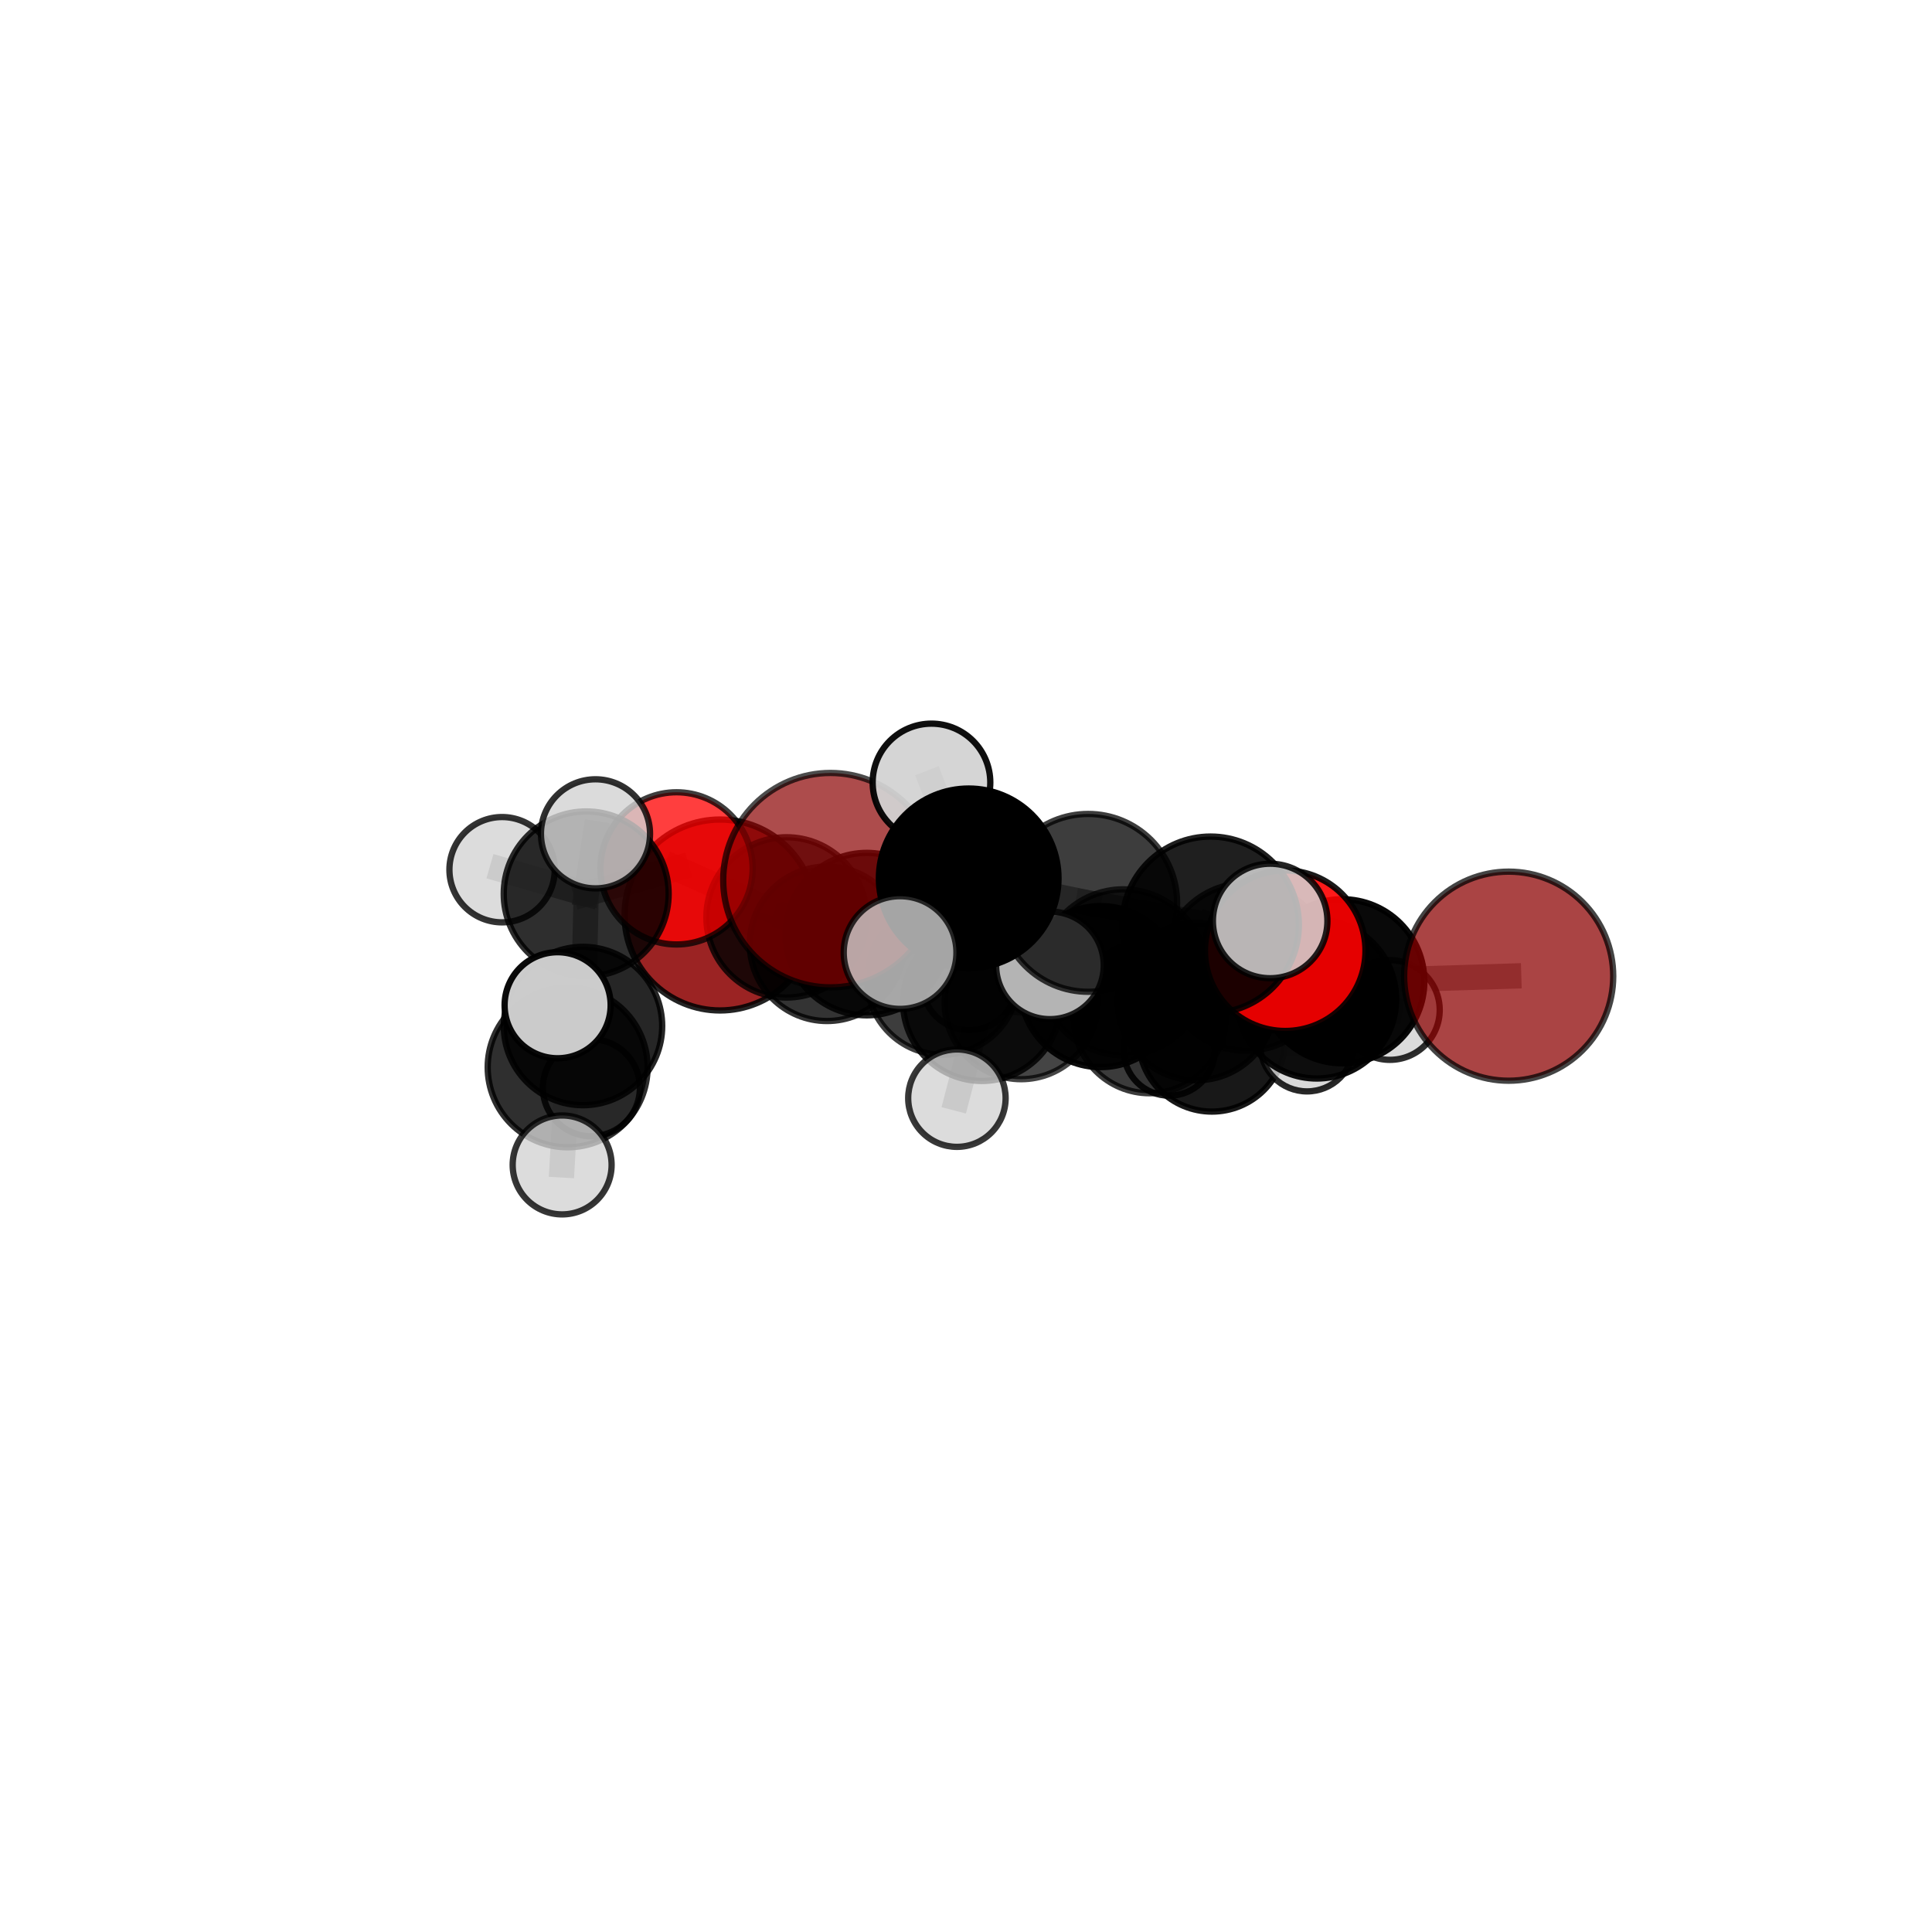 <?xml version="1.0" encoding="utf-8" standalone="no"?>
<!DOCTYPE svg PUBLIC "-//W3C//DTD SVG 1.1//EN"
  "http://www.w3.org/Graphics/SVG/1.1/DTD/svg11.dtd">
<svg xmlns:xlink="http://www.w3.org/1999/xlink" width="153pt" height="153pt" viewBox="0 0 153 153" xmlns="http://www.w3.org/2000/svg" version="1.1">
 <defs>
  <style type="text/css">*{stroke-linejoin: round; stroke-linecap: butt}</style>
 </defs>
 <g id="figure_1">
  <g id="patch_1">
   <path d="M 0 153 
L 153 153 
L 153 0 
L 0 0 
L 0 153 
z
" style="fill: none"/>
  </g>
  <g id="patch_2">
   <path d="M 7.2 145.8 
L 145.8 145.8 
L 145.8 7.2 
L 7.2 7.2 
L 7.2 145.8 
z
" style="fill: none"/>
  </g>
  <g id="axes_1">
   <g id="line2d_1">
    <path d="M 65.764 69.703 
L 68.636 73.974 
" clip-path="url(#p8baa590872)" style="fill: none; stroke: #808080; stroke-opacity: 0.691; stroke-width: 2; stroke-linecap: square"/>
   </g>
   <g id="line2d_2">
    <path d="M 68.636 73.974 
L 62.287 72.651 
" clip-path="url(#p8baa590872)" style="fill: none; stroke: #808080; stroke-opacity: 0.661; stroke-width: 2; stroke-linecap: square"/>
   </g>
   <g id="line2d_3">
    <path d="M 119.477 77.306 
L 106.3 77.71 
" clip-path="url(#p8baa590872)" style="fill: none; stroke: #808080; stroke-opacity: 0.683; stroke-width: 2; stroke-linecap: square"/>
   </g>
   <g id="line2d_4">
    <path d="M 106.3 77.71 
L 98.72 76.569 
" clip-path="url(#p8baa590872)" style="fill: none; stroke: #808080; stroke-opacity: 0.687; stroke-width: 2; stroke-linecap: square"/>
   </g>
   <g id="line2d_5">
    <path d="M 57.021 72.461 
L 65.493 74.741 
" clip-path="url(#p8baa590872)" style="fill: none; stroke: #808080; stroke-opacity: 0.615; stroke-width: 2; stroke-linecap: square"/>
   </g>
   <g id="line2d_6">
    <path d="M 65.493 74.741 
L 62.287 72.651 
" clip-path="url(#p8baa590872)" style="fill: none; stroke: #808080; stroke-opacity: 0.638; stroke-width: 2; stroke-linecap: square"/>
   </g>
   <g id="line2d_7">
    <path d="M 101.78 75.29 
L 98.72 76.569 
" clip-path="url(#p8baa590872)" style="fill: none; stroke: #808080; stroke-opacity: 0.711; stroke-width: 2; stroke-linecap: square"/>
   </g>
   <g id="line2d_8">
    <path d="M 101.78 75.29 
L 95.869 73.241 
" clip-path="url(#p8baa590872)" style="fill: none; stroke: #808080; stroke-opacity: 0.738; stroke-width: 2; stroke-linecap: square"/>
   </g>
   <g id="line2d_9">
    <path d="M 95.869 73.241 
L 86.175 71.5 
" clip-path="url(#p8baa590872)" style="fill: none; stroke: #808080; stroke-opacity: 0.755; stroke-width: 2; stroke-linecap: square"/>
   </g>
   <g id="line2d_10">
    <path d="M 95.869 73.241 
L 100.587 72.935 
" clip-path="url(#p8baa590872)" style="fill: none; stroke: #808080; stroke-opacity: 0.76; stroke-width: 2; stroke-linecap: square"/>
   </g>
   <g id="line2d_11">
    <path d="M 53.577 68.768 
L 62.287 72.651 
" clip-path="url(#p8baa590872)" style="fill: none; stroke: #808080; stroke-opacity: 0.663; stroke-width: 2; stroke-linecap: square"/>
   </g>
   <g id="line2d_12">
    <path d="M 53.577 68.768 
L 46.423 70.789 
" clip-path="url(#p8baa590872)" style="fill: none; stroke: #808080; stroke-opacity: 0.676; stroke-width: 2; stroke-linecap: square"/>
   </g>
   <g id="line2d_13">
    <path d="M 46.423 70.789 
L 46.169 81.253 
" clip-path="url(#p8baa590872)" style="fill: none; stroke: #808080; stroke-opacity: 0.662; stroke-width: 2; stroke-linecap: square"/>
   </g>
   <g id="line2d_14">
    <path d="M 46.423 70.789 
L 39.761 68.874 
" clip-path="url(#p8baa590872)" style="fill: none; stroke: #808080; stroke-opacity: 0.681; stroke-width: 2; stroke-linecap: square"/>
   </g>
   <g id="line2d_15">
    <path d="M 46.423 70.789 
L 47.158 66.034 
" clip-path="url(#p8baa590872)" style="fill: none; stroke: #808080; stroke-opacity: 0.698; stroke-width: 2; stroke-linecap: square"/>
   </g>
   <g id="line2d_16">
    <path d="M 91.038 80.562 
L 94.756 79.322 
" clip-path="url(#p8baa590872)" style="fill: none; stroke: #808080; stroke-opacity: 0.623; stroke-width: 2; stroke-linecap: square"/>
   </g>
   <g id="line2d_17">
    <path d="M 91.038 80.562 
L 80.868 79.404 
" clip-path="url(#p8baa590872)" style="fill: none; stroke: #808080; stroke-opacity: 0.611; stroke-width: 2; stroke-linecap: square"/>
   </g>
   <g id="line2d_18">
    <path d="M 91.038 80.562 
L 95.977 82.215 
" clip-path="url(#p8baa590872)" style="fill: none; stroke: #808080; stroke-opacity: 0.595; stroke-width: 2; stroke-linecap: square"/>
   </g>
   <g id="line2d_19">
    <path d="M 94.756 79.322 
L 104.277 79.119 
" clip-path="url(#p8baa590872)" style="fill: none; stroke: #808080; stroke-opacity: 0.642; stroke-width: 2; stroke-linecap: square"/>
   </g>
   <g id="line2d_20">
    <path d="M 94.756 79.322 
L 87.162 78.131 
" clip-path="url(#p8baa590872)" style="fill: none; stroke: #808080; stroke-opacity: 0.648; stroke-width: 2; stroke-linecap: square"/>
   </g>
   <g id="line2d_21">
    <path d="M 80.868 79.404 
L 74.648 77.534 
" clip-path="url(#p8baa590872)" style="fill: none; stroke: #808080; stroke-opacity: 0.609; stroke-width: 2; stroke-linecap: square"/>
   </g>
   <g id="line2d_22">
    <path d="M 80.868 79.404 
L 77.759 79.359 
" clip-path="url(#p8baa590872)" style="fill: none; stroke: #808080; stroke-opacity: 0.627; stroke-width: 2; stroke-linecap: square"/>
   </g>
   <g id="line2d_23">
    <path d="M 95.977 82.215 
L 92.595 83.161 
" clip-path="url(#p8baa590872)" style="fill: none; stroke: #808080; stroke-opacity: 0.571; stroke-width: 2; stroke-linecap: square"/>
   </g>
   <g id="line2d_24">
    <path d="M 95.977 82.215 
L 103.509 82.725 
" clip-path="url(#p8baa590872)" style="fill: none; stroke: #808080; stroke-opacity: 0.58; stroke-width: 2; stroke-linecap: square"/>
   </g>
   <g id="line2d_25">
    <path d="M 104.277 79.119 
L 106.3 77.71 
" clip-path="url(#p8baa590872)" style="fill: none; stroke: #808080; stroke-opacity: 0.661; stroke-width: 2; stroke-linecap: square"/>
   </g>
   <g id="line2d_26">
    <path d="M 104.277 79.119 
L 110.066 79.985 
" clip-path="url(#p8baa590872)" style="fill: none; stroke: #808080; stroke-opacity: 0.639; stroke-width: 2; stroke-linecap: square"/>
   </g>
   <g id="line2d_27">
    <path d="M 87.162 78.131 
L 77.759 79.359 
" clip-path="url(#p8baa590872)" style="fill: none; stroke: #808080; stroke-opacity: 0.649; stroke-width: 2; stroke-linecap: square"/>
   </g>
   <g id="line2d_28">
    <path d="M 87.162 78.131 
L 88.955 77 
" clip-path="url(#p8baa590872)" style="fill: none; stroke: #808080; stroke-opacity: 0.673; stroke-width: 2; stroke-linecap: square"/>
   </g>
   <g id="line2d_29">
    <path d="M 74.648 77.534 
L 65.493 74.741 
" clip-path="url(#p8baa590872)" style="fill: none; stroke: #808080; stroke-opacity: 0.613; stroke-width: 2; stroke-linecap: square"/>
   </g>
   <g id="line2d_30">
    <path d="M 74.648 77.534 
L 76.759 77.848 
" clip-path="url(#p8baa590872)" style="fill: none; stroke: #808080; stroke-opacity: 0.595; stroke-width: 2; stroke-linecap: square"/>
   </g>
   <g id="line2d_31">
    <path d="M 77.759 79.359 
L 68.636 73.974 
" clip-path="url(#p8baa590872)" style="fill: none; stroke: #808080; stroke-opacity: 0.653; stroke-width: 2; stroke-linecap: square"/>
   </g>
   <g id="line2d_32">
    <path d="M 77.759 79.359 
L 75.78 86.965 
" clip-path="url(#p8baa590872)" style="fill: none; stroke: #808080; stroke-opacity: 0.626; stroke-width: 2; stroke-linecap: square"/>
   </g>
   <g id="line2d_33">
    <path d="M 88.955 77 
L 98.72 76.569 
" clip-path="url(#p8baa590872)" style="fill: none; stroke: #808080; stroke-opacity: 0.692; stroke-width: 2; stroke-linecap: square"/>
   </g>
   <g id="line2d_34">
    <path d="M 88.955 77 
L 83.147 76.448 
" clip-path="url(#p8baa590872)" style="fill: none; stroke: #808080; stroke-opacity: 0.694; stroke-width: 2; stroke-linecap: square"/>
   </g>
   <g id="line2d_35">
    <path d="M 86.175 71.5 
L 76.714 69.558 
" clip-path="url(#p8baa590872)" style="fill: none; stroke: #808080; stroke-opacity: 0.765; stroke-width: 2; stroke-linecap: square"/>
   </g>
   <g id="line2d_36">
    <path d="M 46.169 81.253 
L 44.953 84.523 
" clip-path="url(#p8baa590872)" style="fill: none; stroke: #808080; stroke-opacity: 0.648; stroke-width: 2; stroke-linecap: square"/>
   </g>
   <g id="line2d_37">
    <path d="M 46.169 81.253 
L 46.834 86.142 
" clip-path="url(#p8baa590872)" style="fill: none; stroke: #808080; stroke-opacity: 0.626; stroke-width: 2; stroke-linecap: square"/>
   </g>
   <g id="line2d_38">
    <path d="M 76.714 69.558 
L 71.28 75.435 
" clip-path="url(#p8baa590872)" style="fill: none; stroke: #808080; stroke-opacity: 0.761; stroke-width: 2; stroke-linecap: square"/>
   </g>
   <g id="line2d_39">
    <path d="M 76.714 69.558 
L 73.766 61.966 
" clip-path="url(#p8baa590872)" style="fill: none; stroke: #808080; stroke-opacity: 0.785; stroke-width: 2; stroke-linecap: square"/>
   </g>
   <g id="line2d_40">
    <path d="M 44.953 84.523 
L 44.517 92.254 
" clip-path="url(#p8baa590872)" style="fill: none; stroke: #808080; stroke-opacity: 0.638; stroke-width: 2; stroke-linecap: square"/>
   </g>
   <g id="line2d_41">
    <path d="M 44.953 84.523 
L 44.159 79.607 
" clip-path="url(#p8baa590872)" style="fill: none; stroke: #808080; stroke-opacity: 0.67; stroke-width: 2; stroke-linecap: square"/>
   </g>
   <g id="Path3DCollection_1">
    <path d="M 92.595 86.769 
C 93.551 86.769 94.469 86.389 95.146 85.712 
C 95.823 85.035 96.203 84.117 96.203 83.161 
C 96.203 82.204 95.823 81.286 95.146 80.609 
C 94.469 79.932 93.551 79.552 92.595 79.552 
C 91.638 79.552 90.72 79.932 90.043 80.609 
C 89.366 81.286 88.986 82.204 88.986 83.161 
C 88.986 84.117 89.366 85.035 90.043 85.712 
C 90.72 86.389 91.638 86.769 92.595 86.769 
z
" clip-path="url(#p8baa590872)" style="fill: #d3d3d3; fill-opacity: 0.894; stroke: #000000; stroke-opacity: 0.894; stroke-width: 0.5"/>
    <path d="M 57.021 80.021 
C 59.026 80.021 60.949 79.224 62.367 77.806 
C 63.785 76.389 64.581 74.466 64.581 72.461 
C 64.581 70.456 63.785 68.533 62.367 67.115 
C 60.949 65.697 59.026 64.901 57.021 64.901 
C 55.016 64.901 53.093 65.697 51.676 67.115 
C 50.258 68.533 49.461 70.456 49.461 72.461 
C 49.461 74.466 50.258 76.389 51.676 77.806 
C 53.093 79.224 55.016 80.021 57.021 80.021 
z
" clip-path="url(#p8baa590872)" style="fill: #8b0000; fill-opacity: 0.862; stroke: #000000; stroke-opacity: 0.862; stroke-width: 0.5"/>
    <path d="M 76.759 81.578 
C 77.748 81.578 78.697 81.185 79.397 80.486 
C 80.096 79.786 80.489 78.837 80.489 77.848 
C 80.489 76.859 80.096 75.91 79.397 75.21 
C 78.697 74.511 77.748 74.118 76.759 74.118 
C 75.77 74.118 74.821 74.511 74.121 75.21 
C 73.422 75.91 73.029 76.859 73.029 77.848 
C 73.029 78.837 73.422 79.786 74.121 80.486 
C 74.821 81.185 75.77 81.578 76.759 81.578 
z
" clip-path="url(#p8baa590872)" style="fill: #d3d3d3; fill-opacity: 0.76; stroke: #000000; stroke-opacity: 0.76; stroke-width: 0.5"/>
    <path d="M 95.977 88.029 
C 97.519 88.029 98.998 87.417 100.088 86.326 
C 101.179 85.236 101.791 83.757 101.791 82.215 
C 101.791 80.673 101.179 79.194 100.088 78.104 
C 98.998 77.014 97.519 76.401 95.977 76.401 
C 94.435 76.401 92.956 77.014 91.866 78.104 
C 90.776 79.194 90.163 80.673 90.163 82.215 
C 90.163 83.757 90.776 85.236 91.866 86.326 
C 92.956 87.417 94.435 88.029 95.977 88.029 
z
" clip-path="url(#p8baa590872)" style="fill-opacity: 0.906; stroke: #000000; stroke-opacity: 0.906; stroke-width: 0.5"/>
    <path d="M 103.509 86.431 
C 104.492 86.431 105.435 86.041 106.13 85.346 
C 106.825 84.651 107.215 83.708 107.215 82.725 
C 107.215 81.743 106.825 80.8 106.13 80.105 
C 105.435 79.41 104.492 79.02 103.509 79.02 
C 102.527 79.02 101.584 79.41 100.889 80.105 
C 100.194 80.8 99.804 81.743 99.804 82.725 
C 99.804 83.708 100.194 84.651 100.889 85.346 
C 101.584 86.041 102.527 86.431 103.509 86.431 
z
" clip-path="url(#p8baa590872)" style="fill: #d3d3d3; fill-opacity: 0.84; stroke: #000000; stroke-opacity: 0.84; stroke-width: 0.5"/>
    <path d="M 74.648 83.522 
C 76.236 83.522 77.759 82.891 78.882 81.768 
C 80.005 80.645 80.636 79.122 80.636 77.534 
C 80.636 75.946 80.005 74.423 78.882 73.3 
C 77.759 72.177 76.236 71.546 74.648 71.546 
C 73.06 71.546 71.537 72.177 70.414 73.3 
C 69.291 74.423 68.66 75.946 68.66 77.534 
C 68.66 79.122 69.291 80.645 70.414 81.768 
C 71.537 82.891 73.06 83.522 74.648 83.522 
z
" clip-path="url(#p8baa590872)" style="fill-opacity: 0.76; stroke: #000000; stroke-opacity: 0.76; stroke-width: 0.5"/>
    <path d="M 65.493 80.858 
C 67.115 80.858 68.671 80.213 69.819 79.066 
C 70.966 77.919 71.61 76.363 71.61 74.741 
C 71.61 73.118 70.966 71.562 69.819 70.415 
C 68.671 69.268 67.115 68.624 65.493 68.624 
C 63.871 68.624 62.315 69.268 61.168 70.415 
C 60.02 71.562 59.376 73.118 59.376 74.741 
C 59.376 76.363 60.02 77.919 61.168 79.066 
C 62.315 80.213 63.871 80.858 65.493 80.858 
z
" clip-path="url(#p8baa590872)" style="fill-opacity: 0.797; stroke: #000000; stroke-opacity: 0.797; stroke-width: 0.5"/>
    <path d="M 91.038 86.577 
C 92.633 86.577 94.163 85.943 95.291 84.815 
C 96.42 83.687 97.053 82.157 97.053 80.562 
C 97.053 78.966 96.42 77.436 95.291 76.308 
C 94.163 75.18 92.633 74.546 91.038 74.546 
C 89.443 74.546 87.912 75.18 86.784 76.308 
C 85.656 77.436 85.022 78.966 85.022 80.562 
C 85.022 82.157 85.656 83.687 86.784 84.815 
C 87.912 85.943 89.443 86.577 91.038 86.577 
z
" clip-path="url(#p8baa590872)" style="fill-opacity: 0.768; stroke: #000000; stroke-opacity: 0.768; stroke-width: 0.5"/>
    <path d="M 80.868 85.465 
C 82.475 85.465 84.017 84.826 85.154 83.69 
C 86.29 82.553 86.929 81.011 86.929 79.404 
C 86.929 77.797 86.29 76.255 85.154 75.119 
C 84.017 73.982 82.475 73.344 80.868 73.344 
C 79.261 73.344 77.719 73.982 76.583 75.119 
C 75.446 76.255 74.808 77.797 74.808 79.404 
C 74.808 81.011 75.446 82.553 76.583 83.69 
C 77.719 84.826 79.261 85.465 80.868 85.465 
z
" clip-path="url(#p8baa590872)" style="fill-opacity: 0.727; stroke: #000000; stroke-opacity: 0.727; stroke-width: 0.5"/>
    <path d="M 62.287 78.998 
C 63.97 78.998 65.585 78.329 66.775 77.139 
C 67.965 75.949 68.634 74.334 68.634 72.651 
C 68.634 70.967 67.965 69.353 66.775 68.163 
C 65.585 66.972 63.97 66.304 62.287 66.304 
C 60.603 66.304 58.989 66.972 57.799 68.163 
C 56.608 69.353 55.94 70.967 55.94 72.651 
C 55.94 74.334 56.608 75.949 57.799 77.139 
C 58.989 78.329 60.603 78.998 62.287 78.998 
z
" clip-path="url(#p8baa590872)" style="fill-opacity: 0.808; stroke: #000000; stroke-opacity: 0.808; stroke-width: 0.5"/>
    <path d="M 53.577 74.794 
C 55.175 74.794 56.708 74.159 57.839 73.029 
C 58.969 71.899 59.604 70.366 59.604 68.768 
C 59.604 67.17 58.969 65.637 57.839 64.506 
C 56.708 63.376 55.175 62.741 53.577 62.741 
C 51.979 62.741 50.446 63.376 49.316 64.506 
C 48.186 65.637 47.551 67.17 47.551 68.768 
C 47.551 70.366 48.186 71.899 49.316 73.029 
C 50.446 74.159 51.979 74.794 53.577 74.794 
z
" clip-path="url(#p8baa590872)" style="fill: #ff0000; fill-opacity: 0.755; stroke: #000000; stroke-opacity: 0.755; stroke-width: 0.5"/>
    <path d="M 110.066 83.932 
C 111.113 83.932 112.117 83.516 112.857 82.776 
C 113.598 82.036 114.014 81.032 114.014 79.985 
C 114.014 78.938 113.598 77.934 112.857 77.194 
C 112.117 76.454 111.113 76.038 110.066 76.038 
C 109.02 76.038 108.016 76.454 107.275 77.194 
C 106.535 77.934 106.119 78.938 106.119 79.985 
C 106.119 81.032 106.535 82.036 107.275 82.776 
C 108.016 83.516 109.02 83.932 110.066 83.932 
z
" clip-path="url(#p8baa590872)" style="fill: #d3d3d3; fill-opacity: 0.823; stroke: #000000; stroke-opacity: 0.823; stroke-width: 0.5"/>
    <path d="M 39.761 73.044 
C 40.867 73.044 41.927 72.604 42.709 71.822 
C 43.491 71.04 43.931 69.98 43.931 68.874 
C 43.931 67.768 43.491 66.707 42.709 65.925 
C 41.927 65.143 40.867 64.704 39.761 64.704 
C 38.655 64.704 37.594 65.143 36.812 65.925 
C 36.03 66.707 35.591 67.768 35.591 68.874 
C 35.591 69.98 36.03 71.04 36.812 71.822 
C 37.594 72.604 38.655 73.044 39.761 73.044 
z
" clip-path="url(#p8baa590872)" style="fill: #d3d3d3; fill-opacity: 0.8; stroke: #000000; stroke-opacity: 0.8; stroke-width: 0.5"/>
    <path d="M 46.834 89.984 
C 47.853 89.984 48.83 89.579 49.551 88.859 
C 50.271 88.138 50.676 87.161 50.676 86.142 
C 50.676 85.123 50.271 84.146 49.551 83.425 
C 48.83 82.705 47.853 82.3 46.834 82.3 
C 45.815 82.3 44.838 82.705 44.117 83.425 
C 43.397 84.146 42.992 85.123 42.992 86.142 
C 42.992 87.161 43.397 88.138 44.117 88.859 
C 44.838 89.579 45.815 89.984 46.834 89.984 
z
" clip-path="url(#p8baa590872)" style="fill: #d3d3d3; fill-opacity: 0.859; stroke: #000000; stroke-opacity: 0.859; stroke-width: 0.5"/>
    <path d="M 94.756 85.55 
C 96.408 85.55 97.993 84.894 99.161 83.726 
C 100.329 82.558 100.985 80.974 100.985 79.322 
C 100.985 77.67 100.329 76.085 99.161 74.917 
C 97.993 73.749 96.408 73.093 94.756 73.093 
C 93.105 73.093 91.52 73.749 90.352 74.917 
C 89.184 76.085 88.528 77.67 88.528 79.322 
C 88.528 80.974 89.184 82.558 90.352 83.726 
C 91.52 84.894 93.105 85.55 94.756 85.55 
z
" clip-path="url(#p8baa590872)" style="fill-opacity: 0.833; stroke: #000000; stroke-opacity: 0.833; stroke-width: 0.5"/>
    <path d="M 77.759 85.604 
C 79.415 85.604 81.004 84.946 82.175 83.775 
C 83.346 82.604 84.004 81.015 84.004 79.359 
C 84.004 77.703 83.346 76.115 82.175 74.944 
C 81.004 73.773 79.415 73.115 77.759 73.115 
C 76.103 73.115 74.515 73.773 73.344 74.944 
C 72.173 76.115 71.515 77.703 71.515 79.359 
C 71.515 81.015 72.173 82.604 73.344 83.775 
C 74.515 84.946 76.103 85.604 77.759 85.604 
z
" clip-path="url(#p8baa590872)" style="fill-opacity: 0.845; stroke: #000000; stroke-opacity: 0.845; stroke-width: 0.5"/>
    <path d="M 75.78 90.823 
C 76.803 90.823 77.785 90.417 78.508 89.693 
C 79.232 88.97 79.638 87.988 79.638 86.965 
C 79.638 85.942 79.232 84.96 78.508 84.237 
C 77.785 83.513 76.803 83.107 75.78 83.107 
C 74.757 83.107 73.775 83.513 73.052 84.237 
C 72.328 84.96 71.922 85.942 71.922 86.965 
C 71.922 87.988 72.328 88.97 73.052 89.693 
C 73.775 90.417 74.757 90.823 75.78 90.823 
z
" clip-path="url(#p8baa590872)" style="fill: #d3d3d3; fill-opacity: 0.778; stroke: #000000; stroke-opacity: 0.778; stroke-width: 0.5"/>
    <path d="M 68.636 80.408 
C 70.342 80.408 71.978 79.73 73.185 78.523 
C 74.391 77.317 75.069 75.68 75.069 73.974 
C 75.069 72.268 74.391 70.632 73.185 69.425 
C 71.978 68.219 70.342 67.541 68.636 67.541 
C 66.93 67.541 65.293 68.219 64.087 69.425 
C 62.88 70.632 62.203 72.268 62.203 73.974 
C 62.203 75.68 62.88 77.317 64.087 78.523 
C 65.293 79.73 66.93 80.408 68.636 80.408 
z
" clip-path="url(#p8baa590872)" style="fill-opacity: 0.871; stroke: #000000; stroke-opacity: 0.871; stroke-width: 0.5"/>
    <path d="M 46.423 77.32 
C 48.155 77.32 49.816 76.632 51.04 75.407 
C 52.265 74.182 52.953 72.521 52.953 70.789 
C 52.953 69.057 52.265 67.396 51.04 66.172 
C 49.816 64.947 48.155 64.259 46.423 64.259 
C 44.691 64.259 43.03 64.947 41.805 66.172 
C 40.58 67.396 39.892 69.057 39.892 70.789 
C 39.892 72.521 40.58 74.182 41.805 75.407 
C 43.03 76.632 44.691 77.32 46.423 77.32 
z
" clip-path="url(#p8baa590872)" style="fill-opacity: 0.818; stroke: #000000; stroke-opacity: 0.818; stroke-width: 0.5"/>
    <path d="M 104.277 85.411 
C 105.945 85.411 107.546 84.748 108.725 83.568 
C 109.905 82.388 110.568 80.788 110.568 79.119 
C 110.568 77.451 109.905 75.851 108.725 74.671 
C 107.546 73.491 105.945 72.828 104.277 72.828 
C 102.608 72.828 101.008 73.491 99.828 74.671 
C 98.648 75.851 97.985 77.451 97.985 79.119 
C 97.985 80.788 98.648 82.388 99.828 83.568 
C 101.008 84.748 102.608 85.411 104.277 85.411 
z
" clip-path="url(#p8baa590872)" style="fill-opacity: 0.939; stroke: #000000; stroke-opacity: 0.939; stroke-width: 0.5"/>
    <path d="M 46.169 87.525 
C 47.832 87.525 49.428 86.865 50.604 85.688 
C 51.78 84.512 52.441 82.917 52.441 81.253 
C 52.441 79.59 51.78 77.994 50.604 76.818 
C 49.428 75.642 47.832 74.981 46.169 74.981 
C 44.505 74.981 42.91 75.642 41.734 76.818 
C 40.557 77.994 39.897 79.59 39.897 81.253 
C 39.897 82.917 40.557 84.512 41.734 85.688 
C 42.91 86.865 44.505 87.525 46.169 87.525 
z
" clip-path="url(#p8baa590872)" style="fill-opacity: 0.851; stroke: #000000; stroke-opacity: 0.851; stroke-width: 0.5"/>
    <path d="M 87.162 84.507 
C 88.852 84.507 90.474 83.835 91.67 82.64 
C 92.866 81.444 93.537 79.822 93.537 78.131 
C 93.537 76.44 92.866 74.819 91.67 73.623 
C 90.474 72.427 88.852 71.755 87.162 71.755 
C 85.471 71.755 83.849 72.427 82.653 73.623 
C 81.458 74.819 80.786 76.44 80.786 78.131 
C 80.786 79.822 81.458 81.444 82.653 82.64 
C 83.849 83.835 85.471 84.507 87.162 84.507 
z
" clip-path="url(#p8baa590872)" style="fill-opacity: 0.949; stroke: #000000; stroke-opacity: 0.949; stroke-width: 0.5"/>
    <path d="M 47.158 70.353 
C 48.304 70.353 49.403 69.898 50.213 69.088 
C 51.023 68.278 51.478 67.179 51.478 66.034 
C 51.478 64.888 51.023 63.789 50.213 62.979 
C 49.403 62.169 48.304 61.714 47.158 61.714 
C 46.013 61.714 44.914 62.169 44.104 62.979 
C 43.294 63.789 42.839 64.888 42.839 66.034 
C 42.839 67.179 43.294 68.278 44.104 69.088 
C 44.914 69.898 46.013 70.353 47.158 70.353 
z
" clip-path="url(#p8baa590872)" style="fill: #d3d3d3; fill-opacity: 0.805; stroke: #000000; stroke-opacity: 0.805; stroke-width: 0.5"/>
    <path d="M 106.3 84.207 
C 108.024 84.207 109.676 83.522 110.895 82.304 
C 112.113 81.085 112.798 79.433 112.798 77.71 
C 112.798 75.987 112.113 74.334 110.895 73.115 
C 109.676 71.897 108.024 71.212 106.3 71.212 
C 104.577 71.212 102.925 71.897 101.706 73.115 
C 100.488 74.334 99.803 75.987 99.803 77.71 
C 99.803 79.433 100.488 81.085 101.706 82.304 
C 102.925 83.522 104.577 84.207 106.3 84.207 
z
" clip-path="url(#p8baa590872)" style="fill-opacity: 0.963; stroke: #000000; stroke-opacity: 0.963; stroke-width: 0.5"/>
    <path d="M 44.953 90.856 
C 46.632 90.856 48.243 90.188 49.43 89.001 
C 50.618 87.813 51.285 86.203 51.285 84.523 
C 51.285 82.844 50.618 81.233 49.43 80.046 
C 48.243 78.858 46.632 78.191 44.953 78.191 
C 43.274 78.191 41.663 78.858 40.475 80.046 
C 39.288 81.233 38.621 82.844 38.621 84.523 
C 38.621 86.203 39.288 87.813 40.475 89.001 
C 41.663 90.188 43.274 90.856 44.953 90.856 
z
" clip-path="url(#p8baa590872)" style="fill-opacity: 0.815; stroke: #000000; stroke-opacity: 0.815; stroke-width: 0.5"/>
    <path d="M 65.764 78.193 
C 68.016 78.193 70.176 77.298 71.768 75.706 
C 73.36 74.114 74.255 71.954 74.255 69.703 
C 74.255 67.451 73.36 65.291 71.768 63.699 
C 70.176 62.107 68.016 61.212 65.764 61.212 
C 63.513 61.212 61.353 62.107 59.761 63.699 
C 58.168 65.291 57.274 67.451 57.274 69.703 
C 57.274 71.954 58.168 74.114 59.761 75.706 
C 61.353 77.298 63.513 78.193 65.764 78.193 
z
" clip-path="url(#p8baa590872)" style="fill: #8b0000; fill-opacity: 0.7; stroke: #000000; stroke-opacity: 0.7; stroke-width: 0.5"/>
    <path d="M 88.955 83.571 
C 90.697 83.571 92.369 82.879 93.601 81.647 
C 94.834 80.414 95.526 78.743 95.526 77 
C 95.526 75.257 94.834 73.586 93.601 72.354 
C 92.369 71.121 90.697 70.429 88.955 70.429 
C 87.212 70.429 85.541 71.121 84.308 72.354 
C 83.076 73.586 82.384 75.257 82.384 77 
C 82.384 78.743 83.076 80.414 84.308 81.647 
C 85.541 82.879 87.212 83.571 88.955 83.571 
z
" clip-path="url(#p8baa590872)" style="fill-opacity: 0.725; stroke: #000000; stroke-opacity: 0.725; stroke-width: 0.5"/>
    <path d="M 44.517 96.171 
C 45.556 96.171 46.553 95.759 47.287 95.024 
C 48.022 94.289 48.435 93.293 48.435 92.254 
C 48.435 91.215 48.022 90.219 47.287 89.484 
C 46.553 88.749 45.556 88.337 44.517 88.337 
C 43.478 88.337 42.482 88.749 41.747 89.484 
C 41.013 90.219 40.6 91.215 40.6 92.254 
C 40.6 93.293 41.013 94.289 41.747 95.024 
C 42.482 95.759 43.478 96.171 44.517 96.171 
z
" clip-path="url(#p8baa590872)" style="fill: #d3d3d3; fill-opacity: 0.788; stroke: #000000; stroke-opacity: 0.788; stroke-width: 0.5"/>
    <path d="M 119.477 85.585 
C 121.673 85.585 123.779 84.713 125.331 83.16 
C 126.884 81.608 127.756 79.502 127.756 77.306 
C 127.756 75.11 126.884 73.004 125.331 71.452 
C 123.779 69.899 121.673 69.027 119.477 69.027 
C 117.281 69.027 115.175 69.899 113.623 71.452 
C 112.07 73.004 111.198 75.11 111.198 77.306 
C 111.198 79.502 112.07 81.608 113.623 83.16 
C 115.175 84.713 117.281 85.585 119.477 85.585 
z
" clip-path="url(#p8baa590872)" style="fill: #8b0000; fill-opacity: 0.731; stroke: #000000; stroke-opacity: 0.731; stroke-width: 0.5"/>
    <path d="M 98.72 83.207 
C 100.48 83.207 102.169 82.508 103.413 81.263 
C 104.658 80.018 105.358 78.33 105.358 76.569 
C 105.358 74.809 104.658 73.12 103.413 71.875 
C 102.169 70.631 100.48 69.931 98.72 69.931 
C 96.959 69.931 95.271 70.631 94.026 71.875 
C 92.781 73.12 92.082 74.809 92.082 76.569 
C 92.082 78.33 92.781 80.018 94.026 81.263 
C 95.271 82.508 96.959 83.207 98.72 83.207 
z
" clip-path="url(#p8baa590872)" style="fill-opacity: 0.765; stroke: #000000; stroke-opacity: 0.765; stroke-width: 0.5"/>
    <path d="M 44.159 83.806 
C 45.273 83.806 46.341 83.363 47.128 82.576 
C 47.915 81.789 48.358 80.721 48.358 79.607 
C 48.358 78.494 47.915 77.426 47.128 76.638 
C 46.341 75.851 45.273 75.408 44.159 75.408 
C 43.046 75.408 41.978 75.851 41.19 76.638 
C 40.403 77.426 39.961 78.494 39.961 79.607 
C 39.961 80.721 40.403 81.789 41.19 82.576 
C 41.978 83.363 43.046 83.806 44.159 83.806 
z
" clip-path="url(#p8baa590872)" style="fill: #d3d3d3; fill-opacity: 0.96; stroke: #000000; stroke-opacity: 0.96; stroke-width: 0.5"/>
    <path d="M 83.147 80.709 
C 84.277 80.709 85.361 80.26 86.16 79.461 
C 86.959 78.662 87.408 77.578 87.408 76.448 
C 87.408 75.318 86.959 74.235 86.16 73.436 
C 85.361 72.637 84.277 72.188 83.147 72.188 
C 82.017 72.188 80.933 72.637 80.134 73.436 
C 79.335 74.235 78.886 75.318 78.886 76.448 
C 78.886 77.578 79.335 78.662 80.134 79.461 
C 80.933 80.26 82.017 80.709 83.147 80.709 
z
" clip-path="url(#p8baa590872)" style="fill: #d3d3d3; fill-opacity: 0.851; stroke: #000000; stroke-opacity: 0.851; stroke-width: 0.5"/>
    <path d="M 101.78 81.645 
C 103.465 81.645 105.082 80.975 106.274 79.783 
C 107.465 78.592 108.135 76.975 108.135 75.29 
C 108.135 73.604 107.465 71.988 106.274 70.796 
C 105.082 69.604 103.465 68.935 101.78 68.935 
C 100.095 68.935 98.478 69.604 97.286 70.796 
C 96.094 71.988 95.425 73.604 95.425 75.29 
C 95.425 76.975 96.094 78.592 97.286 79.783 
C 98.478 80.975 100.095 81.645 101.78 81.645 
z
" clip-path="url(#p8baa590872)" style="fill: #ff0000; fill-opacity: 0.895; stroke: #000000; stroke-opacity: 0.895; stroke-width: 0.5"/>
    <path d="M 95.869 80.232 
C 97.724 80.232 99.502 79.495 100.813 78.184 
C 102.124 76.873 102.861 75.095 102.861 73.241 
C 102.861 71.386 102.124 69.608 100.813 68.297 
C 99.502 66.986 97.724 66.249 95.869 66.249 
C 94.015 66.249 92.237 66.986 90.926 68.297 
C 89.614 69.608 88.878 71.386 88.878 73.241 
C 88.878 75.095 89.614 76.873 90.926 78.184 
C 92.237 79.495 94.015 80.232 95.869 80.232 
z
" clip-path="url(#p8baa590872)" style="fill-opacity: 0.877; stroke: #000000; stroke-opacity: 0.877; stroke-width: 0.5"/>
    <path d="M 86.175 78.542 
C 88.042 78.542 89.834 77.8 91.154 76.48 
C 92.475 75.159 93.217 73.368 93.217 71.5 
C 93.217 69.632 92.475 67.841 91.154 66.52 
C 89.834 65.2 88.042 64.458 86.175 64.458 
C 84.307 64.458 82.516 65.2 81.195 66.52 
C 79.874 67.841 79.132 69.632 79.132 71.5 
C 79.132 73.368 79.874 75.159 81.195 76.48 
C 82.516 77.8 84.307 78.542 86.175 78.542 
z
" clip-path="url(#p8baa590872)" style="fill-opacity: 0.76; stroke: #000000; stroke-opacity: 0.76; stroke-width: 0.5"/>
    <path d="M 73.766 66.624 
C 75.001 66.624 76.186 66.133 77.06 65.26 
C 77.933 64.386 78.424 63.201 78.424 61.966 
C 78.424 60.73 77.933 59.545 77.06 58.672 
C 76.186 57.798 75.001 57.307 73.766 57.307 
C 72.53 57.307 71.346 57.798 70.472 58.672 
C 69.598 59.545 69.108 60.73 69.108 61.966 
C 69.108 63.201 69.598 64.386 70.472 65.26 
C 71.346 66.133 72.53 66.624 73.766 66.624 
z
" clip-path="url(#p8baa590872)" style="fill: #d3d3d3; fill-opacity: 0.938; stroke: #000000; stroke-opacity: 0.938; stroke-width: 0.5"/>
    <path d="M 76.714 76.67 
C 78.6 76.67 80.409 75.92 81.742 74.587 
C 83.076 73.253 83.826 71.444 83.826 69.558 
C 83.826 67.672 83.076 65.863 81.742 64.529 
C 80.409 63.195 78.6 62.446 76.714 62.446 
C 74.827 62.446 73.018 63.195 71.685 64.529 
C 70.351 65.863 69.602 67.672 69.602 69.558 
C 69.602 71.444 70.351 73.253 71.685 74.587 
C 73.018 75.92 74.827 76.67 76.714 76.67 
z
" clip-path="url(#p8baa590872)" style="stroke: #000000; stroke-width: 0.5"/>
    <path d="M 71.28 79.898 
C 72.463 79.898 73.598 79.428 74.435 78.591 
C 75.272 77.754 75.743 76.618 75.743 75.435 
C 75.743 74.251 75.272 73.116 74.435 72.279 
C 73.598 71.442 72.463 70.972 71.28 70.972 
C 70.096 70.972 68.961 71.442 68.124 72.279 
C 67.287 73.116 66.817 74.251 66.817 75.435 
C 66.817 76.618 67.287 77.754 68.124 78.591 
C 68.961 79.428 70.096 79.898 71.28 79.898 
z
" clip-path="url(#p8baa590872)" style="fill: #d3d3d3; fill-opacity: 0.78; stroke: #000000; stroke-opacity: 0.78; stroke-width: 0.5"/>
    <path d="M 100.587 77.468 
C 101.789 77.468 102.943 76.991 103.793 76.14 
C 104.643 75.29 105.121 74.137 105.121 72.935 
C 105.121 71.732 104.643 70.579 103.793 69.729 
C 102.943 68.879 101.789 68.401 100.587 68.401 
C 99.385 68.401 98.232 68.879 97.381 69.729 
C 96.531 70.579 96.053 71.732 96.053 72.935 
C 96.053 74.137 96.531 75.29 97.381 76.14 
C 98.232 76.991 99.385 77.468 100.587 77.468 
z
" clip-path="url(#p8baa590872)" style="fill: #d3d3d3; fill-opacity: 0.859; stroke: #000000; stroke-opacity: 0.859; stroke-width: 0.5"/>
   </g>
  </g>
 </g>
 <defs>
  <clipPath id="p8baa590872">
   <rect x="7.2" y="7.2" width="138.6" height="138.6"/>
  </clipPath>
 </defs>
</svg>
